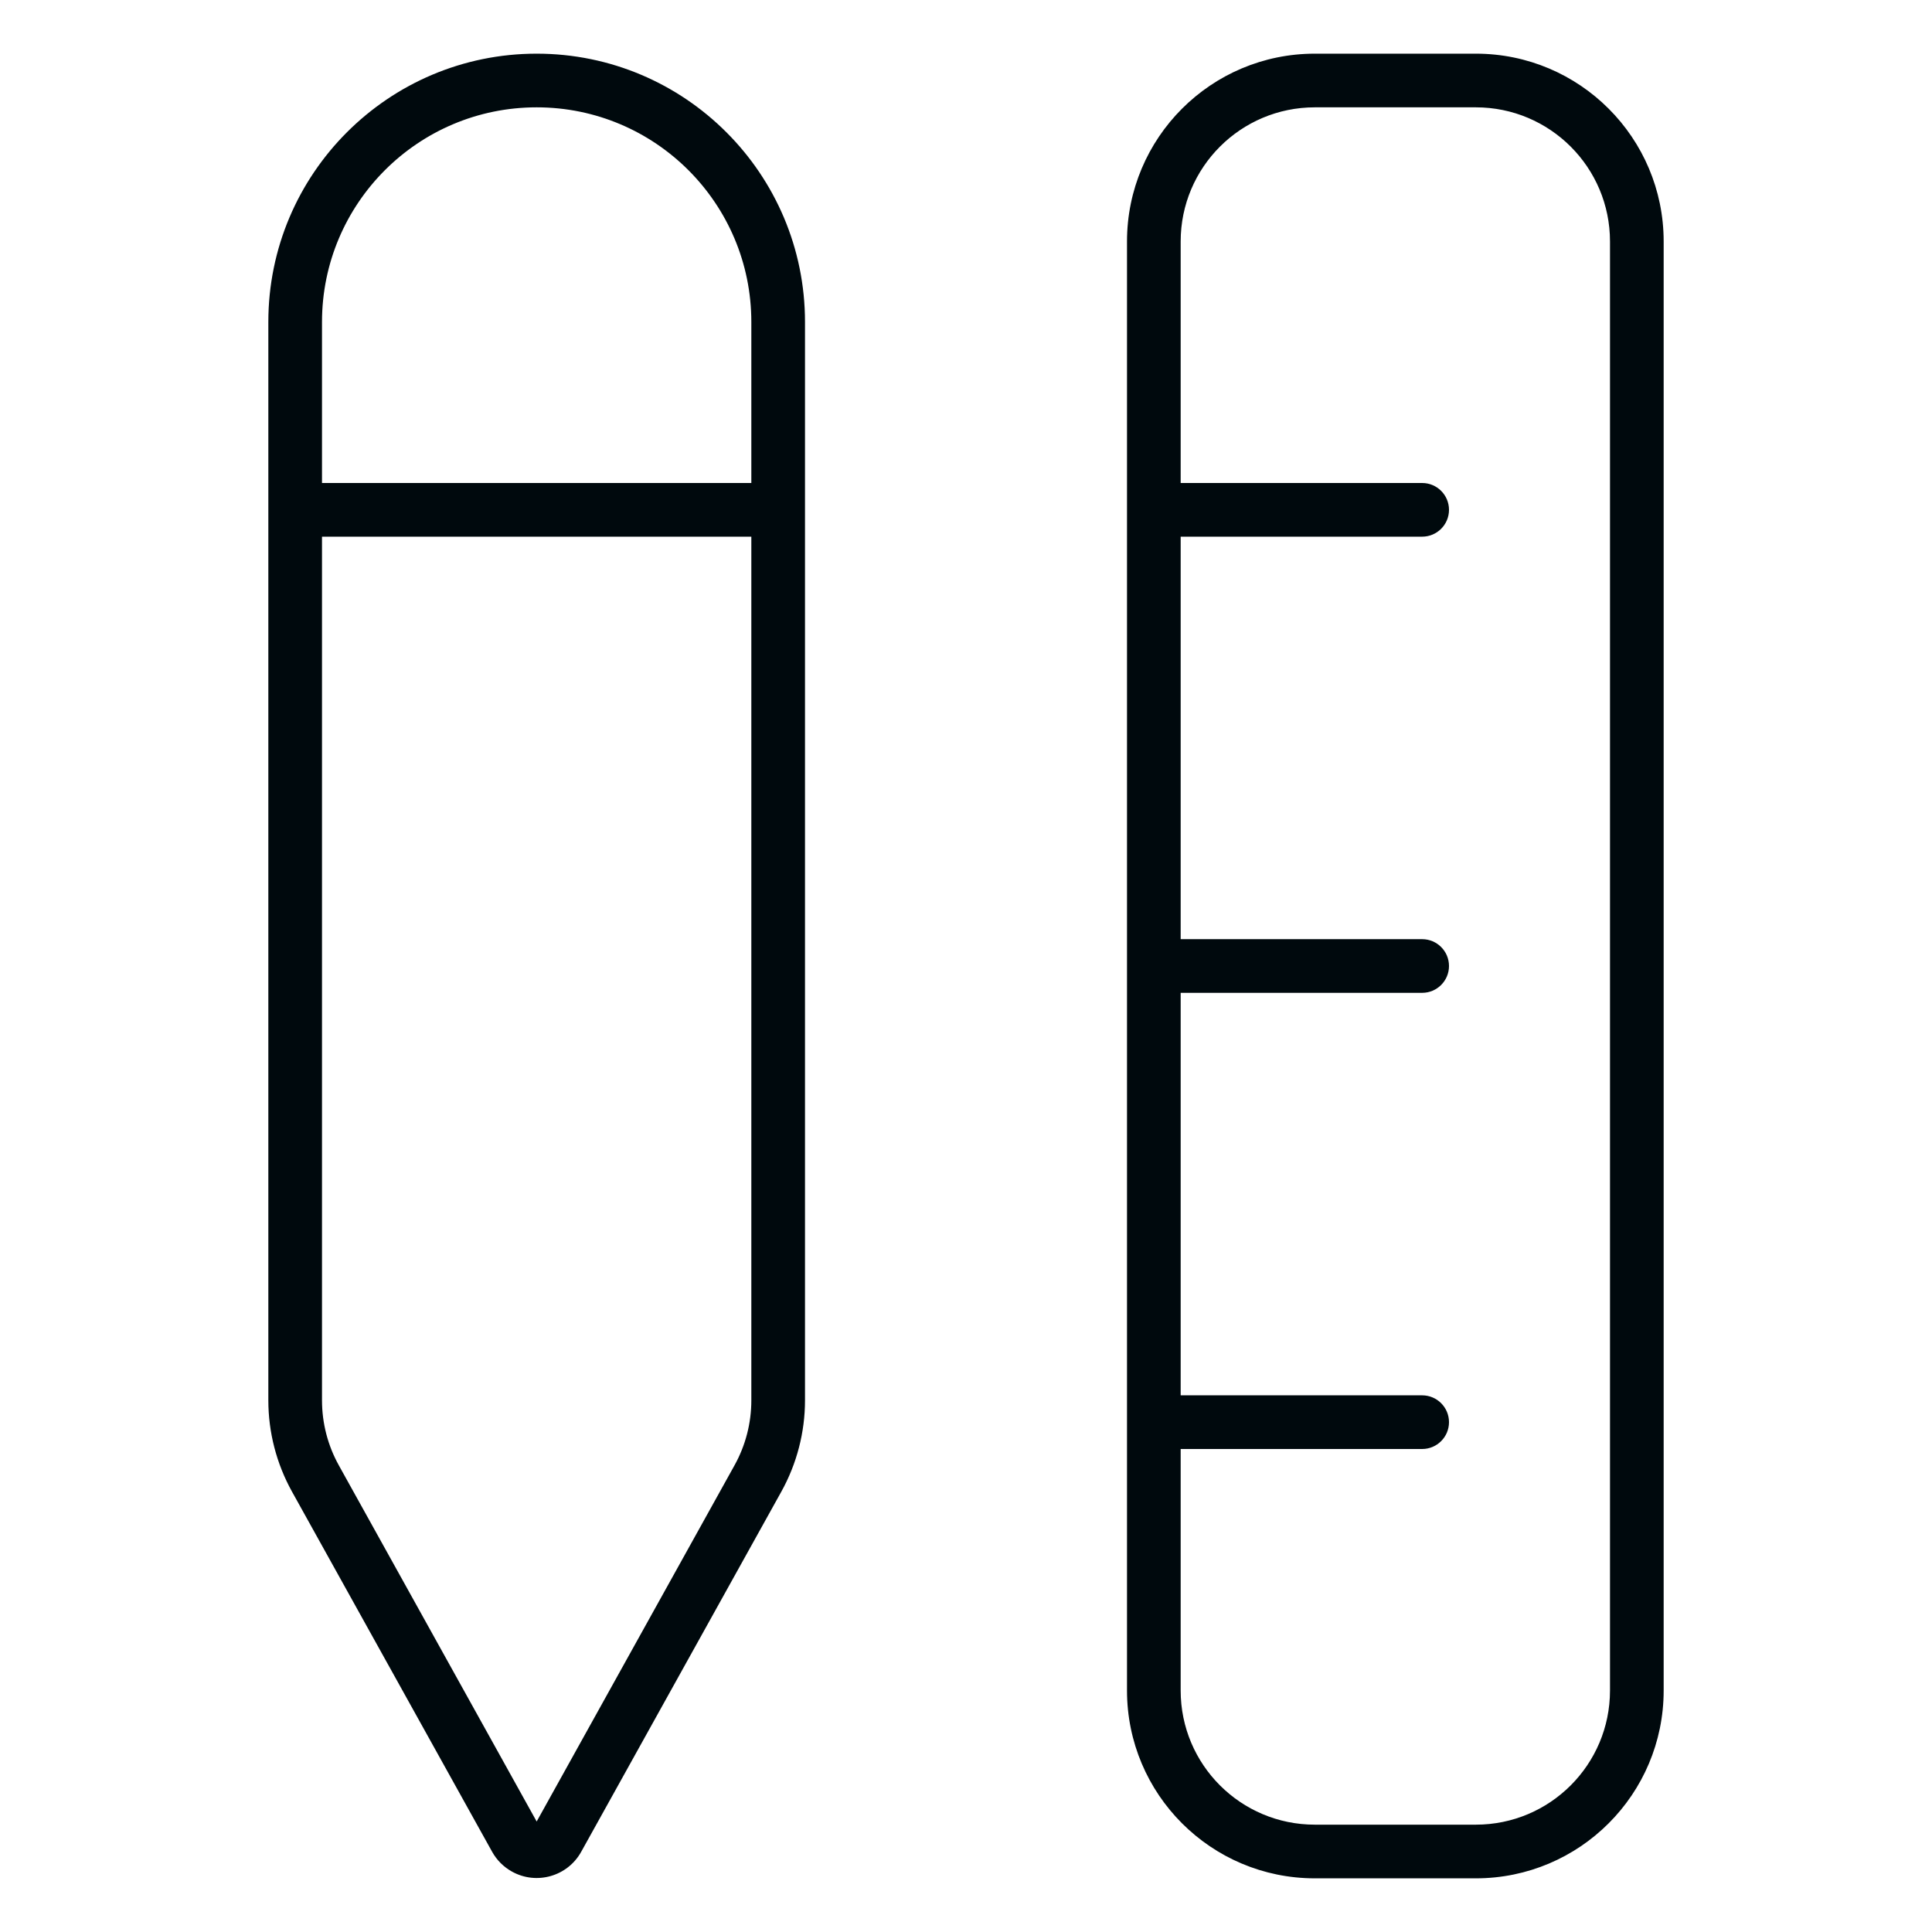 <?xml version="1.0" encoding="UTF-8"?>
<svg width="36px" height="36px" viewBox="0 0 36 36" version="1.1" xmlns="http://www.w3.org/2000/svg" xmlns:xlink="http://www.w3.org/1999/xlink">
    <!-- Generator: Sketch 60.1 (88133) - https://sketch.com -->
    <title>Tools / design / design_36</title>
    <desc>Created with Sketch.</desc>
    <g id="Tools-/-design-/-design_36" stroke="none" stroke-width="1" fill="none" fill-rule="evenodd">
        <path d="M22,18.5 L22,26 L26.5,26 C26.776,26 27,26.224 27,26.5 C27,26.776 26.776,27 26.5,27 L22,27 L22,31.5 C22,32.881 23.119,34 24.5,34 L27.5,34 C28.881,34 30,32.881 30,31.5 L30,4.5 C30,3.119 28.881,2 27.5,2 L24.5,2 C23.119,2 22,3.119 22,4.5 L22,9 L26.5,9 C26.776,9 27,9.224 27,9.5 C27,9.776 26.776,10 26.5,10 L22,10 L22,17.5 L26.5,17.5 C26.776,17.5 27,17.724 27,18 C27,18.276 26.776,18.5 26.5,18.5 L22,18.5 Z M6,10 L6,26.093 C6,26.518 6.108,26.936 6.315,27.307 L10,33.941 L13.685,27.307 C13.892,26.936 14,26.518 14,26.093 L14,10 L6,10 Z M6,9 L14,9 L14,6 C14,3.791 12.209,2 10,2 C7.791,2 6,3.791 6,6 L6,9 Z M10,1 C12.761,1 15,3.239 15,6 L15,26.093 C15,26.688 14.848,27.273 14.56,27.793 L10.83,34.505 C10.576,34.964 9.997,35.129 9.539,34.874 C9.384,34.788 9.256,34.66 9.17,34.505 L5.44,27.793 C5.152,27.273 5,26.688 5,26.093 L5,6 C5,3.239 7.239,1 10,1 Z M24.5,1 L27.5,1 C29.433,1 31,2.567 31,4.5 L31,31.5 C31,33.433 29.433,35 27.5,35 L24.5,35 C22.567,35 21,33.433 21,31.5 L21,4.5 C21,2.567 22.567,1 24.5,1 Z" id="design_36" fill="#00090D"></path>
    </g>
</svg>